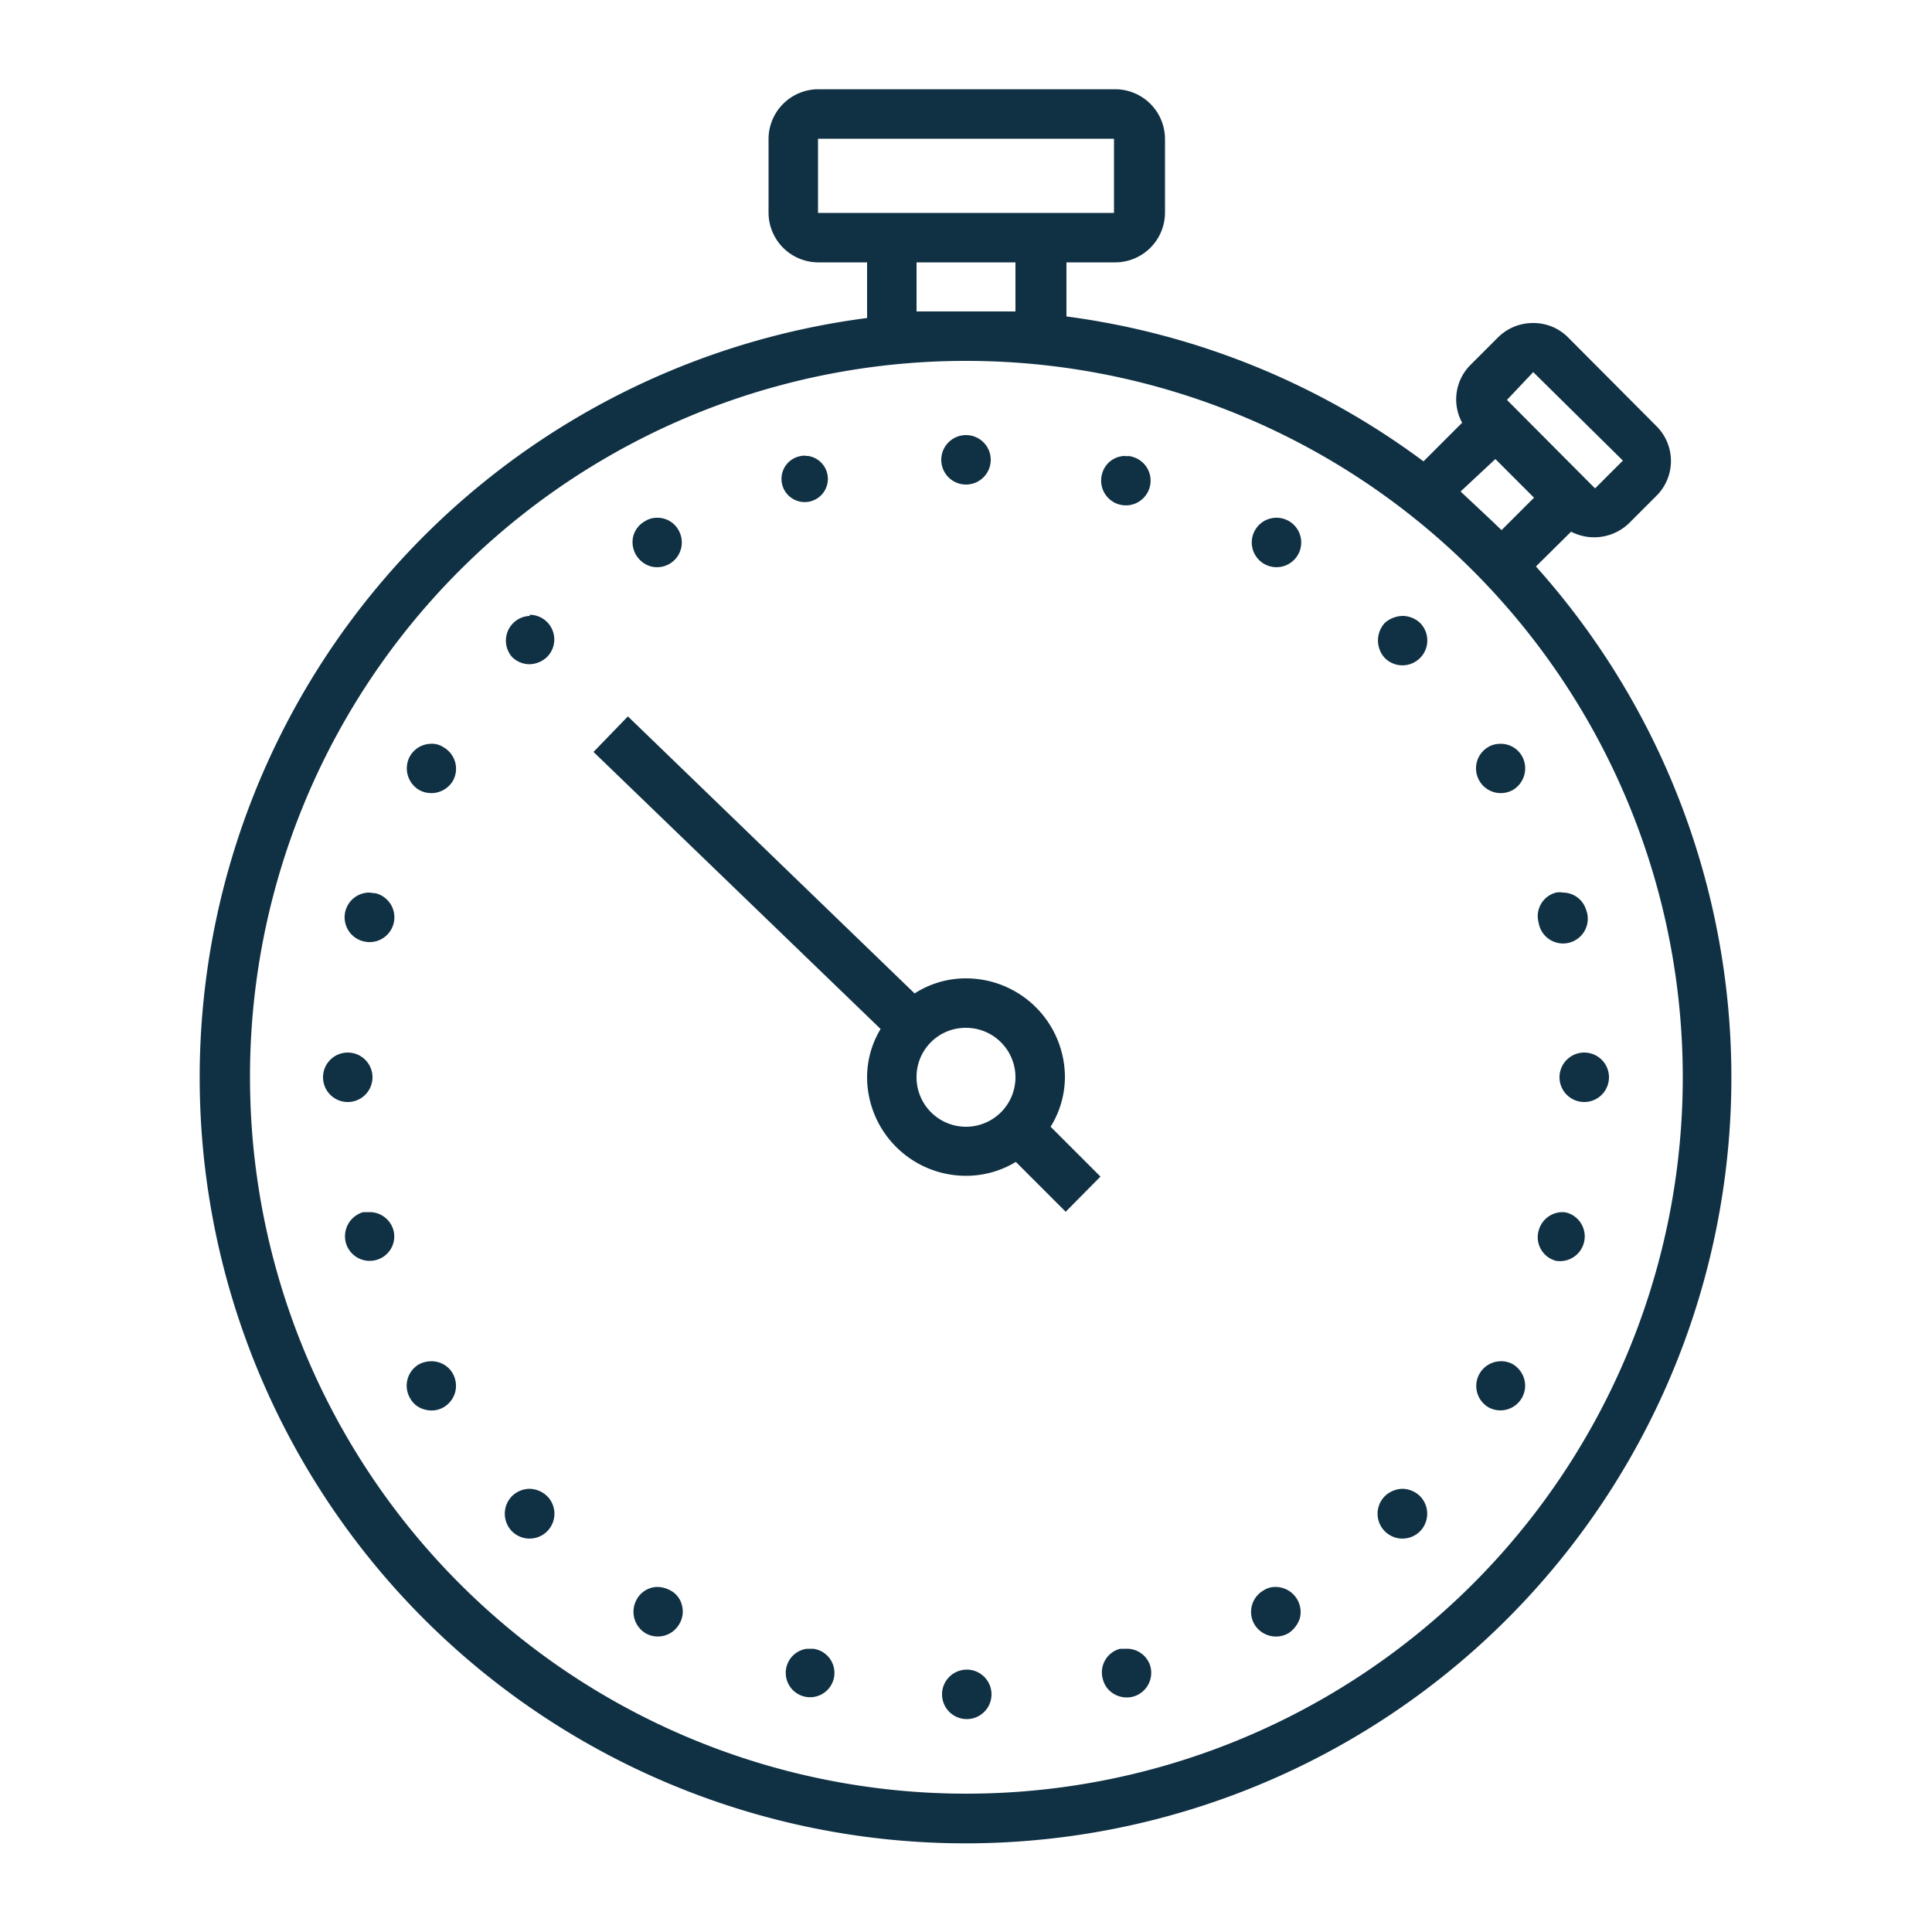 <svg id="Calque_1" data-name="Calque 1" xmlns="http://www.w3.org/2000/svg" viewBox="0 0 50 50"><defs><style>.cls-1{fill:#103144;}.cls-2{fill:none;}</style></defs><path class="cls-1" d="M21.17,2.31a1.29,1.29,0,0,0-1.28,1.28V5.51a1.29,1.29,0,0,0,1.28,1.28h1.27V8.23a19.82,19.82,0,1,0,17.31,6.43l.91-.9a1.3,1.3,0,0,0,1.5-.22l.71-.71h0a1.27,1.27,0,0,0,0-1.8L40.58,8.73a1.26,1.26,0,0,0-.9-.37,1.28,1.28,0,0,0-.91.37l-.71.71a1.26,1.26,0,0,0-.22,1.5l-1,1a19.79,19.79,0,0,0-9.24-3.75V6.79h1.27a1.29,1.29,0,0,0,1.28-1.28V3.59a1.29,1.29,0,0,0-1.28-1.28Zm0,1.28h7.66V5.51H21.17Zm2.55,3.2h2.56V8.06H23.72ZM25,9.34A18.54,18.54,0,1,1,6.47,27.88,18.52,18.52,0,0,1,25,9.34Zm14.68.29L42,11.92l-.72.72L39,10.35ZM25,11.26a.64.64,0,1,0,.64.64A.64.64,0,0,0,25,11.26Zm-4.13.54h0a.27.27,0,0,0-.13,0,.6.6,0,1,0,.17,0Zm8.26,0a.62.62,0,0,0-.61.47.64.64,0,1,0,.78-.45A.33.33,0,0,0,29.13,11.81Zm9.57.08,1,1-.84.84c-.34-.33-.7-.66-1.06-1ZM17,13.4a.56.56,0,0,0-.31.09.63.63,0,0,0-.3.38.65.65,0,0,0,.07.49.66.66,0,0,0,.39.3.64.64,0,0,0,.71-.94A.62.62,0,0,0,17,13.4Zm16,0a.64.64,0,0,0-.29,1.19A.64.64,0,1,0,33,13.4ZM13.71,15.94A.64.64,0,0,0,13.25,17a.64.64,0,0,0,.45.19.68.68,0,0,0,.46-.19.64.64,0,0,0-.45-1.09Zm22.6,0a.72.72,0,0,0-.47.18.67.67,0,0,0,0,.91.64.64,0,1,0,.91-.91A.67.67,0,0,0,36.31,15.94Zm-20.06,2.6-.89.92,7.43,7.17a2.42,2.42,0,0,0-.35,1.25A2.56,2.56,0,0,0,25,30.43a2.48,2.48,0,0,0,1.29-.36l1.29,1.29.9-.91-1.29-1.29a2.45,2.45,0,0,0,.37-1.28A2.56,2.56,0,0,0,25,25.32a2.44,2.44,0,0,0-1.33.39Zm22.57.71a.61.61,0,0,0-.3.08.64.64,0,1,0,.64,1.11.65.65,0,0,0,.23-.87A.63.63,0,0,0,38.82,19.25Zm-27.69,0a.64.64,0,0,0-.52.32.65.65,0,0,0,.23.87.65.65,0,0,0,.88-.23.64.64,0,0,0-.24-.87A.54.54,0,0,0,11.13,19.25ZM9.56,23.1a.64.64,0,0,0-.16,1.26.64.64,0,0,0,.33-1.24Zm30.9,0a.58.58,0,0,0-.19,0,.63.63,0,0,0-.45.78.64.64,0,1,0,1.23-.33A.63.63,0,0,0,40.46,23.1ZM25,26.6a1.28,1.28,0,1,1-1.28,1.28A1.27,1.27,0,0,1,25,26.6ZM9,27.24a.64.64,0,0,0-.64.64.64.64,0,0,0,1.28,0A.64.64,0,0,0,9,27.24Zm32,0a.64.64,0,0,0-.64.64.64.64,0,1,0,1.28,0A.64.64,0,0,0,41,27.24ZM9.59,31.37l-.19,0a.65.65,0,0,0-.45.79.64.64,0,0,0,.78.45.63.63,0,0,0,.45-.78A.64.64,0,0,0,9.59,31.37Zm30.84,0a.64.64,0,0,0-.61.48.63.63,0,0,0,.45.78.64.64,0,0,0,.33-1.23A.51.51,0,0,0,40.43,31.37ZM11.15,35.23a.68.68,0,0,0-.31.08.64.64,0,0,0-.23.87.59.59,0,0,0,.39.3.62.62,0,0,0,.48-.06.65.65,0,0,0,.3-.39.66.66,0,0,0-.06-.48A.63.63,0,0,0,11.15,35.23Zm27.66,0a.64.64,0,0,0-.29,1.19.64.64,0,0,0,.93-.72.67.67,0,0,0-.29-.39A.62.62,0,0,0,38.81,35.23Zm-25.1,3.3a.66.66,0,0,0-.46.19.65.65,0,0,0,0,.91.64.64,0,0,0,.91-.91A.68.68,0,0,0,13.71,38.53Zm22.6,0a.68.68,0,0,0-.47.19.64.64,0,0,0,.91.91.65.65,0,0,0,0-.91A.68.68,0,0,0,36.31,38.53ZM33,41.07a.55.55,0,0,0-.3.09.64.64,0,0,0-.24.87.65.65,0,0,0,.88.24.73.73,0,0,0,.3-.39.65.65,0,0,0-.64-.81Zm-16,0a.62.62,0,0,0-.52.32.65.65,0,0,0,.23.88.64.64,0,0,0,.87-.24.62.62,0,0,0,.07-.48.59.59,0,0,0-.3-.39A.73.73,0,0,0,17,41.07Zm12.16,1.6h-.05l-.12,0a.63.63,0,0,0-.45.78.61.61,0,0,0,.29.39.65.65,0,0,0,.49.07.64.64,0,0,0,.45-.79A.63.63,0,0,0,29.14,42.67Zm-8.28,0a.63.63,0,1,0,.17,0Zm4.14.54a.64.64,0,0,0-.64.64.64.64,0,0,0,1.28,0A.64.64,0,0,0,25,43.21Z"/><rect class="cls-2" width="50" height="50"/></svg>